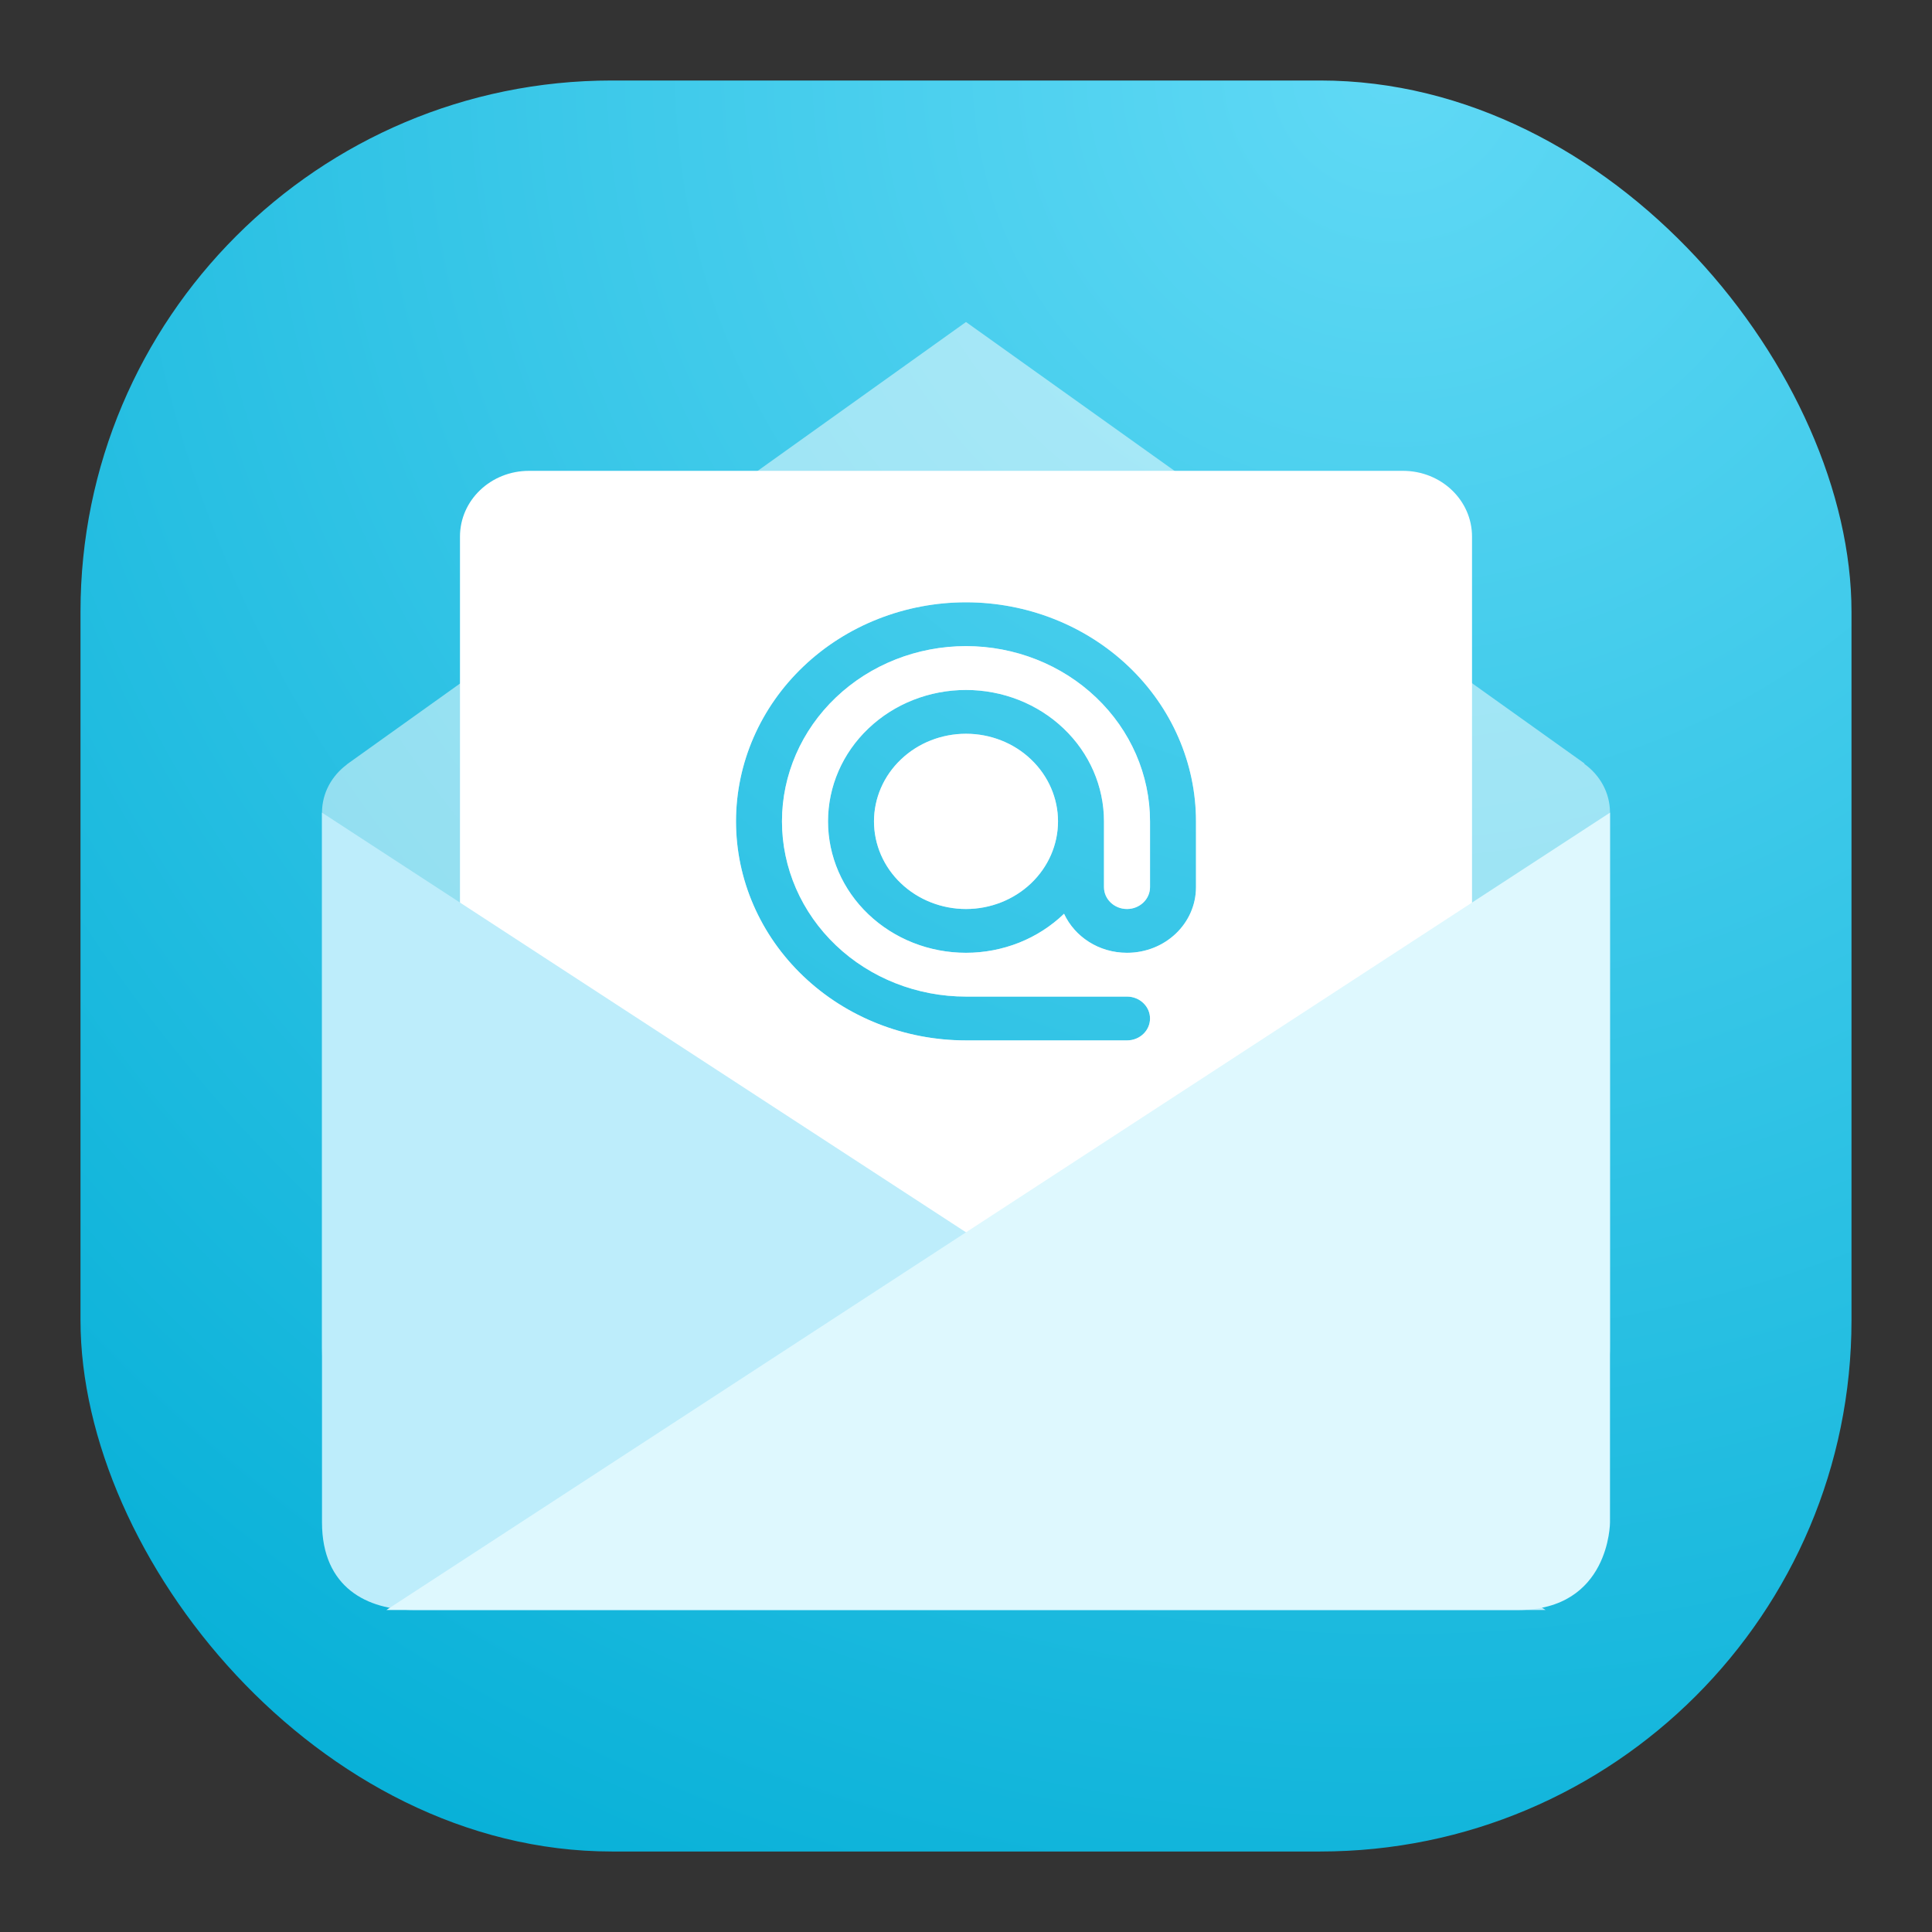 <svg width="24" height="24" viewBox="0 0 24 24" fill="none" xmlns="http://www.w3.org/2000/svg">
<rect x="0" y="0" width="24" height="24" fill="#333333" stroke="none"/>
<rect x="1" y="1" width="22" height="22" rx="6.6" fill="url(#paint0_radial_21_1080)"/>
<path opacity="0.5" d="M12 4L4.364 9.456C4.348 9.466 4.333 9.479 4.317 9.49L4.308 9.496V9.498C4.122 9.637 4 9.851 4 10.095V16.734C4 17.823 4.901 17.823 5.143 17.823H18.857C18.857 17.823 20 17.823 20 16.734V10.095C20 9.845 19.873 9.627 19.68 9.488L19.683 9.484L12 4ZM12 7.482C12.758 7.482 13.485 7.769 14.02 8.279C14.556 8.79 14.857 9.482 14.857 10.204V11.02C14.857 11.472 14.475 11.836 14 11.836C13.65 11.836 13.351 11.637 13.218 11.351C13.058 11.505 12.869 11.627 12.66 11.71C12.451 11.793 12.227 11.836 12 11.836C11.545 11.836 11.109 11.664 10.788 11.358C10.466 11.052 10.286 10.636 10.286 10.204C10.286 9.77 10.466 9.355 10.788 9.049C11.109 8.743 11.545 8.571 12 8.571C12.455 8.571 12.891 8.743 13.212 9.049C13.534 9.355 13.714 9.77 13.714 10.204V11.02C13.714 11.171 13.842 11.292 14 11.292C14.158 11.292 14.286 11.171 14.286 11.02V10.204C14.286 9.626 14.045 9.072 13.616 8.664C13.188 8.256 12.606 8.027 12 8.027C11.394 8.027 10.812 8.256 10.384 8.664C9.955 9.072 9.714 9.626 9.714 10.204C9.714 10.781 9.955 11.335 10.384 11.743C10.812 12.151 11.394 12.38 12 12.38H14C14.158 12.38 14.286 12.502 14.286 12.652C14.286 12.803 14.158 12.925 14 12.925H12C11.242 12.925 10.516 12.638 9.98 12.128C9.444 11.617 9.143 10.925 9.143 10.204C9.143 9.482 9.444 8.79 9.98 8.279C10.516 7.769 11.242 7.482 12 7.482ZM12 9.115C11.697 9.115 11.406 9.23 11.192 9.434C10.978 9.638 10.857 9.915 10.857 10.204C10.857 10.492 10.978 10.769 11.192 10.973C11.406 11.177 11.697 11.292 12 11.292C12.303 11.292 12.594 11.177 12.808 10.973C13.023 10.769 13.143 10.492 13.143 10.204C13.143 9.915 13.023 9.638 12.808 9.434C12.594 9.23 12.303 9.115 12 9.115Z" fill="white"/>
<path d="M6.571 5.849C6.097 5.849 5.714 6.214 5.714 6.666V14.83C5.714 15.282 6.097 15.646 6.571 15.646H17.428C17.903 15.646 18.286 15.282 18.286 14.83V6.666C18.286 6.214 17.903 5.849 17.428 5.849H6.571ZM12 7.482C12.758 7.482 13.484 7.769 14.02 8.279C14.556 8.789 14.857 9.482 14.857 10.203V11.02C14.857 11.472 14.475 11.836 14 11.836C13.65 11.836 13.351 11.637 13.218 11.351C13.058 11.505 12.869 11.627 12.66 11.71C12.451 11.793 12.226 11.836 12 11.836C11.545 11.836 11.109 11.664 10.788 11.358C10.466 11.052 10.286 10.636 10.286 10.203C10.286 9.77 10.466 9.355 10.788 9.049C11.109 8.743 11.545 8.571 12 8.571C12.455 8.571 12.891 8.743 13.212 9.049C13.534 9.355 13.714 9.77 13.714 10.203V11.02C13.714 11.17 13.842 11.292 14 11.292C14.158 11.292 14.286 11.17 14.286 11.02V10.203C14.286 9.626 14.045 9.072 13.616 8.664C13.188 8.256 12.606 8.026 12 8.026C11.394 8.026 10.812 8.256 10.384 8.664C9.955 9.072 9.714 9.626 9.714 10.203C9.714 10.781 9.955 11.334 10.384 11.743C10.812 12.151 11.394 12.38 12 12.38H14C14.158 12.38 14.286 12.502 14.286 12.652C14.286 12.803 14.158 12.924 14 12.924H12C11.242 12.924 10.515 12.638 9.98 12.127C9.444 11.617 9.143 10.925 9.143 10.203C9.143 9.482 9.444 8.789 9.98 8.279C10.515 7.769 11.242 7.482 12 7.482ZM12 9.115C11.697 9.115 11.406 9.229 11.192 9.434C10.977 9.638 10.857 9.915 10.857 10.203C10.857 10.492 10.977 10.769 11.192 10.973C11.406 11.177 11.697 11.292 12 11.292C12.303 11.292 12.594 11.177 12.808 10.973C13.022 10.769 13.143 10.492 13.143 10.203C13.143 9.915 13.022 9.638 12.808 9.434C12.594 9.229 12.303 9.115 12 9.115Z" fill="white"/>
<path d="M4 10.095L19.2 20L5.143 20C4.571 20 4 19.728 4 18.911V10.095Z" fill="#BDEDFB"/>
<path d="M18.857 20C20 20 20 18.912 20 18.912L20 10.095L4.8 20H18.857Z" fill="#DEF8FE"/>
<defs>
<radialGradient id="paint0_radial_21_1080" cx="0" cy="0" r="1" gradientUnits="userSpaceOnUse" gradientTransform="translate(17.5 1) rotate(116.565) scale(24.597)">
<stop stop-color="#60D9F5"/>
<stop offset="1" stop-color="#09B1D8"/>
</radialGradient>
</defs>
</svg>
